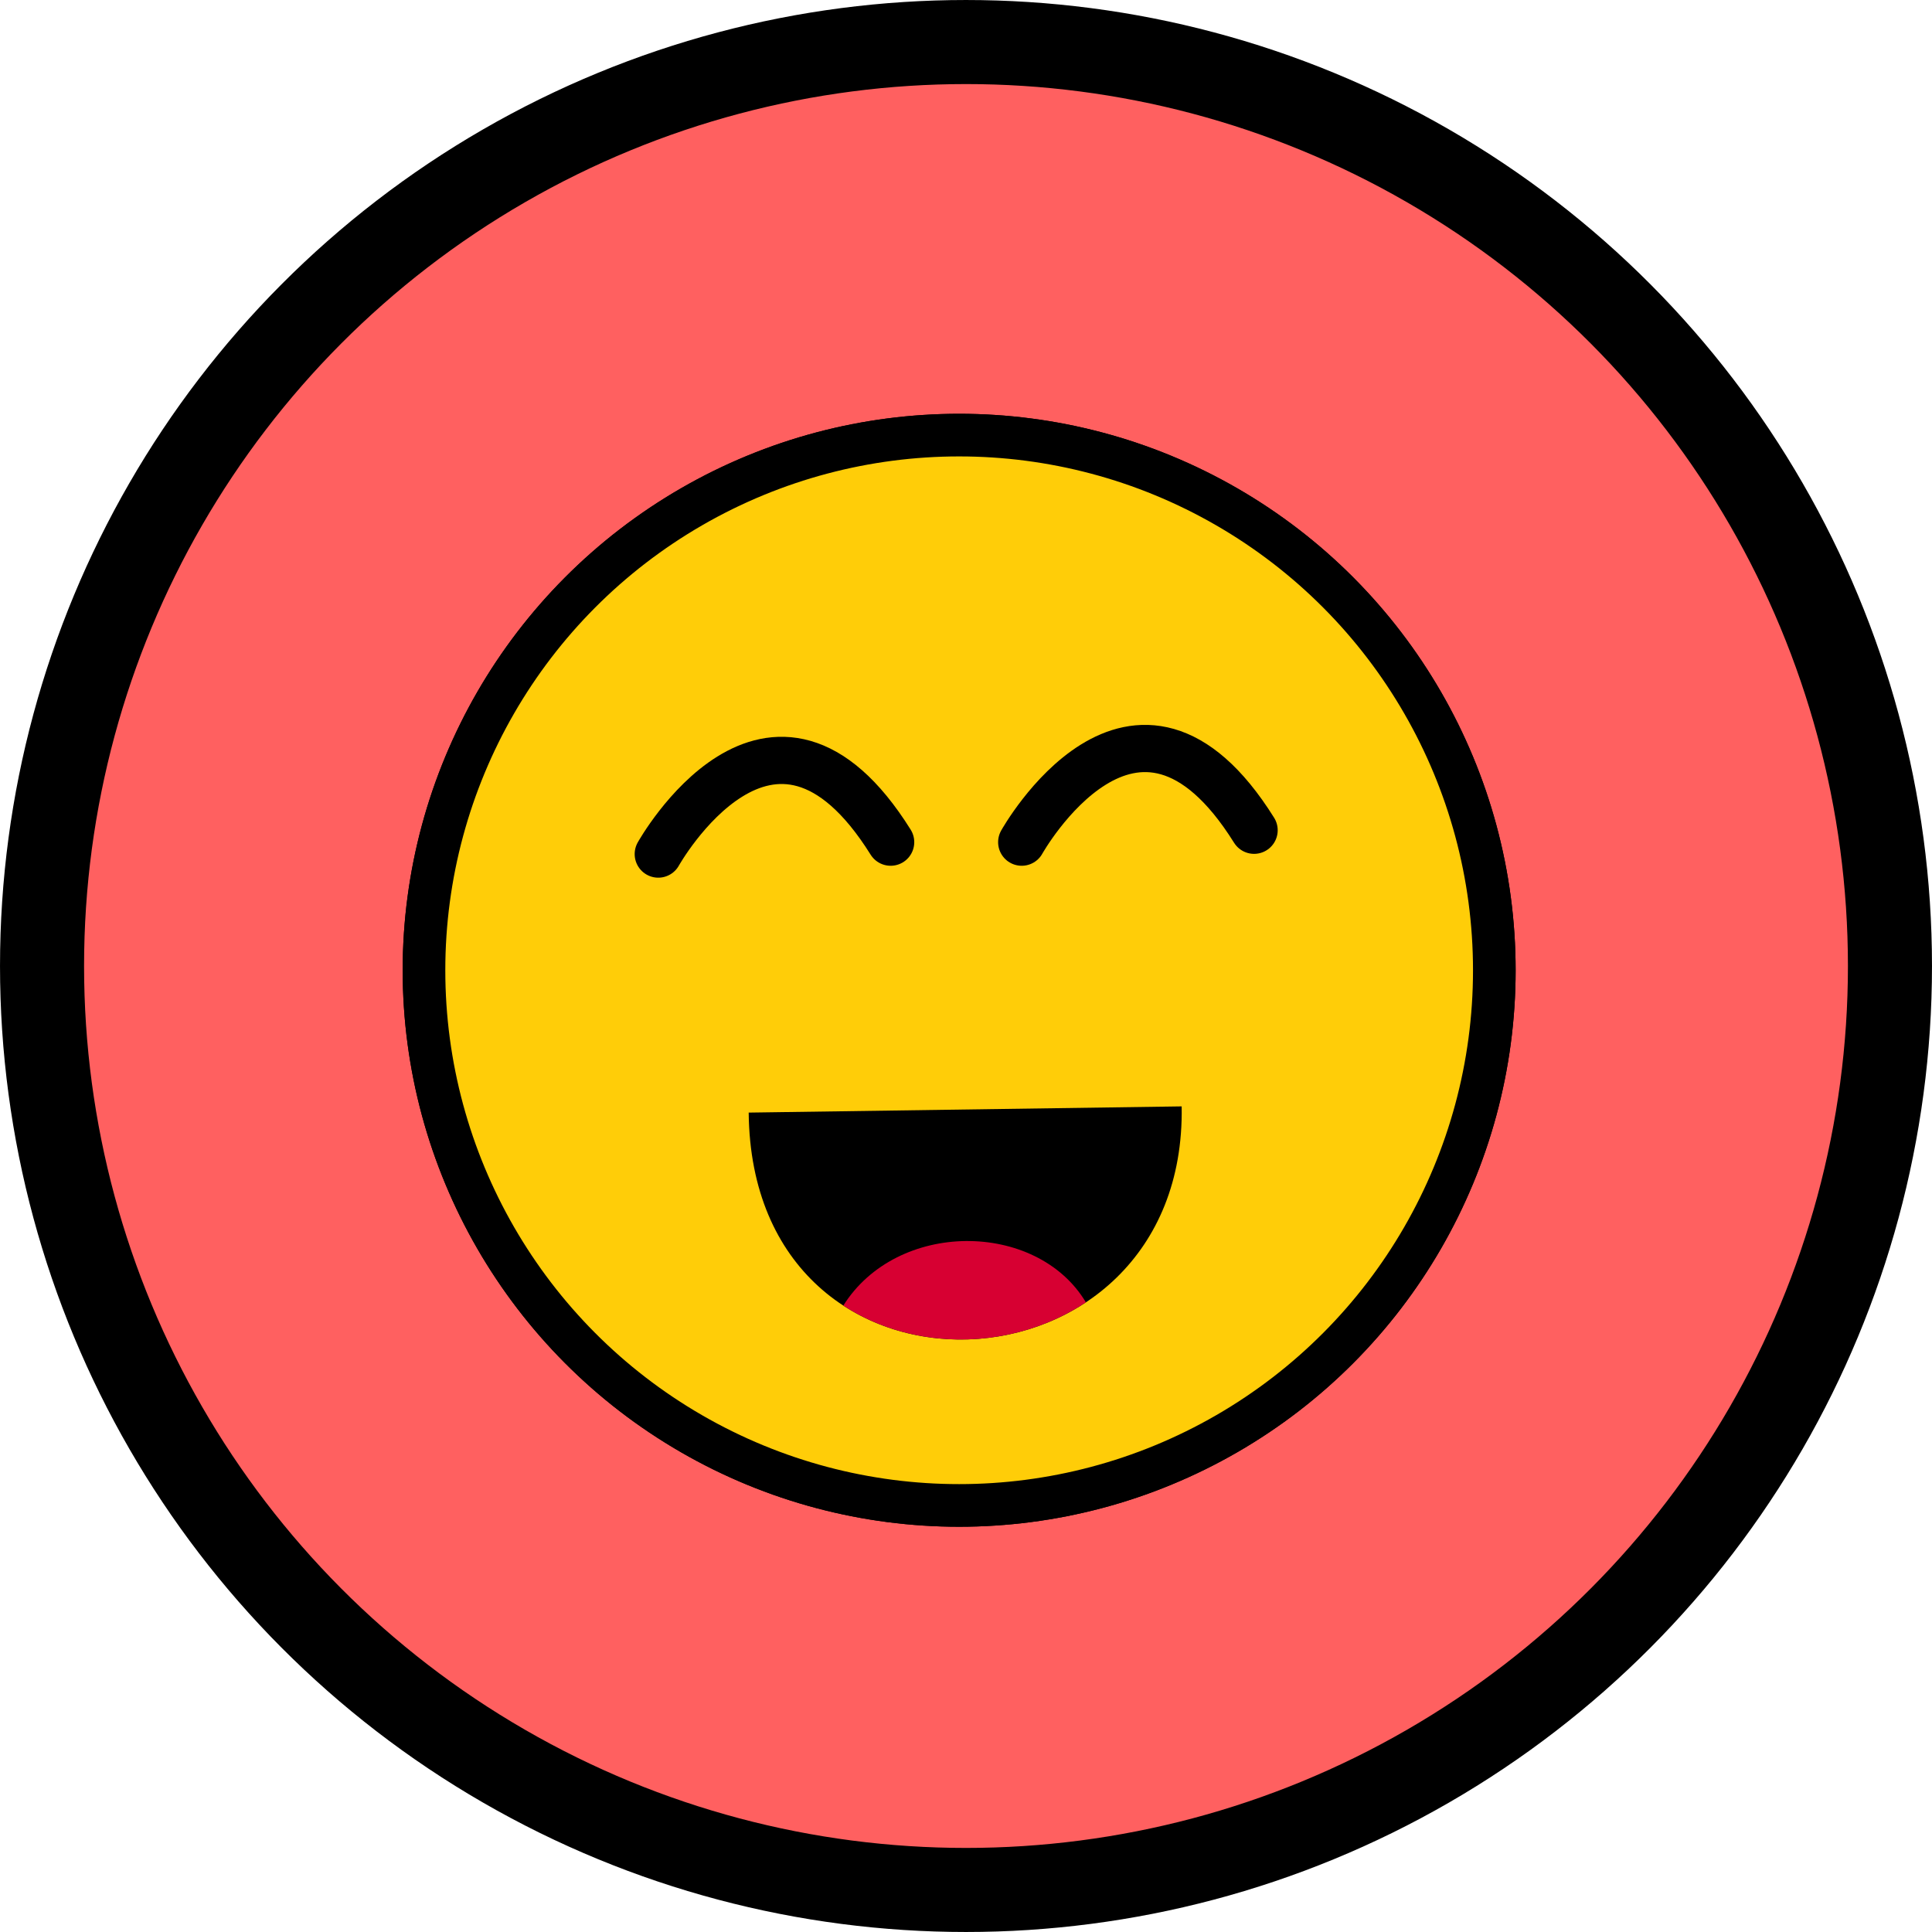 <?xml version="1.0" encoding="UTF-8" standalone="no"?>
<!-- Created with Inkscape (http://www.inkscape.org/) -->

<svg
   width="121.328mm"
   height="121.328mm"
   viewBox="0 0 121.328 121.328"
   version="1.1"
   id="svg3983"
   inkscape:version="1.1.2 (b8e25be833, 2022-02-05)"
   sodipodi:docname="perfil0.svg"
   xmlns:inkscape="http://www.inkscape.org/namespaces/inkscape"
   xmlns:sodipodi="http://sodipodi.sourceforge.net/DTD/sodipodi-0.dtd"
   xmlns="http://www.w3.org/2000/svg"
   xmlns:svg="http://www.w3.org/2000/svg">
  <sodipodi:namedview
     id="namedview3985"
     pagecolor="#ffffff"
     bordercolor="#666666"
     borderopacity="1.0"
     inkscape:pageshadow="2"
     inkscape:pageopacity="0.0"
     inkscape:pagecheckerboard="0"
     inkscape:document-units="mm"
     showgrid="false"
     inkscape:zoom="0.46235269"
     inkscape:cx="120.03823"
     inkscape:cy="298.47344"
     inkscape:window-width="1366"
     inkscape:window-height="705"
     inkscape:window-x="-8"
     inkscape:window-y="-8"
     inkscape:window-maximized="1"
     inkscape:current-layer="layer1" />
  <defs
     id="defs3980" />
  <g
     inkscape:label="Layer 1"
     inkscape:groupmode="layer"
     id="layer1"
     transform="translate(-73.244,-69.81)">
    <circle
       style="fill:#ff6060;fill-opacity:1;stroke:#000000;stroke-width:5.279;stroke-linecap:round;stroke-linejoin:round;stroke-miterlimit:4;stroke-dasharray:none;stroke-dashoffset:9.317;stroke-opacity:1;paint-order:markers fill stroke"
       id="circle95753"
       cx="133.908"
       cy="130.474"
       r="58.024" />
    <circle
       style="fill:#ffcd08;fill-opacity:1;stroke:#000000;stroke-width:2.677;stroke-linecap:round;stroke-linejoin:round;stroke-miterlimit:4;stroke-dasharray:none;stroke-dashoffset:9.317;stroke-opacity:1;paint-order:markers fill stroke"
       id="circle113272"
       cx="133.478"
       cy="130.742"
       r="33.608" />
    <path
       style="fill:#000000;fill-opacity:1;stroke:none;stroke-width:0.265px;stroke-linecap:butt;stroke-linejoin:miter;stroke-opacity:1"
       d="m 120.261,139.68 27.191,-0.39 c 0.332,18.748 -27.001,20.143 -27.191,0.39 z"
       id="path113274"
       sodipodi:nodetypes="ccc" />
    <path
       style="fill:none;stroke:#000000;stroke-width:2.965;stroke-linecap:round;stroke-linejoin:round;stroke-miterlimit:4;stroke-dasharray:none;stroke-opacity:1"
       d="m 114.583,123.445 c 0,0 7.109,-12.722 14.593,-0.748"
       id="path113276" />
    <path
       style="fill:none;stroke:#000000;stroke-width:2.965;stroke-linecap:round;stroke-linejoin:round;stroke-miterlimit:4;stroke-dasharray:none;stroke-opacity:1"
       d="m 137.407,122.697 c 0,0 7.109,-12.722 14.593,-0.748"
       id="path113278" />
    <path
       id="path113280"
       style="fill:#d70032;fill-opacity:1;stroke:none;stroke-width:0.265px;stroke-linecap:butt;stroke-linejoin:miter;stroke-opacity:1"
       d="m 133.89,147.746 c -2.983,0.032 -5.998,1.367 -7.687,4.054 4.515,2.945 10.7,2.799 15.234,-0.204 -1.543,-2.582 -4.528,-3.882 -7.547,-3.85 z" />
    <circle
       style="fill:#ffcd08;fill-opacity:1;stroke:#000000;stroke-width:2.677;stroke-linecap:round;stroke-linejoin:round;stroke-miterlimit:4;stroke-dasharray:none;stroke-dashoffset:9.317;stroke-opacity:1;paint-order:markers fill stroke"
       id="circle113532"
       cx="133.478"
       cy="130.742"
       r="33.608" />
    <path
       style="fill:#000000;fill-opacity:1;stroke:none;stroke-width:0.265px;stroke-linecap:butt;stroke-linejoin:miter;stroke-opacity:1"
       d="m 120.261,139.68 27.191,-0.39 c 0.332,18.748 -27.001,20.143 -27.191,0.39 z"
       id="path113534"
       sodipodi:nodetypes="ccc" />
    <path
       style="fill:none;stroke:#000000;stroke-width:2.965;stroke-linecap:round;stroke-linejoin:round;stroke-miterlimit:4;stroke-dasharray:none;stroke-opacity:1"
       d="m 114.583,123.445 c 0,0 7.109,-12.722 14.593,-0.748"
       id="path113536" />
    <path
       style="fill:none;stroke:#000000;stroke-width:2.965;stroke-linecap:round;stroke-linejoin:round;stroke-miterlimit:4;stroke-dasharray:none;stroke-opacity:1"
       d="m 137.407,122.697 c 0,0 7.109,-12.722 14.593,-0.748"
       id="path113538" />
    <path
       id="path113540"
       style="fill:#d70032;fill-opacity:1;stroke:none;stroke-width:0.265px;stroke-linecap:butt;stroke-linejoin:miter;stroke-opacity:1"
       d="m 133.89,147.746 c -2.983,0.032 -5.998,1.367 -7.687,4.054 4.515,2.945 10.7,2.799 15.234,-0.204 -1.543,-2.582 -4.528,-3.882 -7.547,-3.85 z" />
  </g>
</svg>
